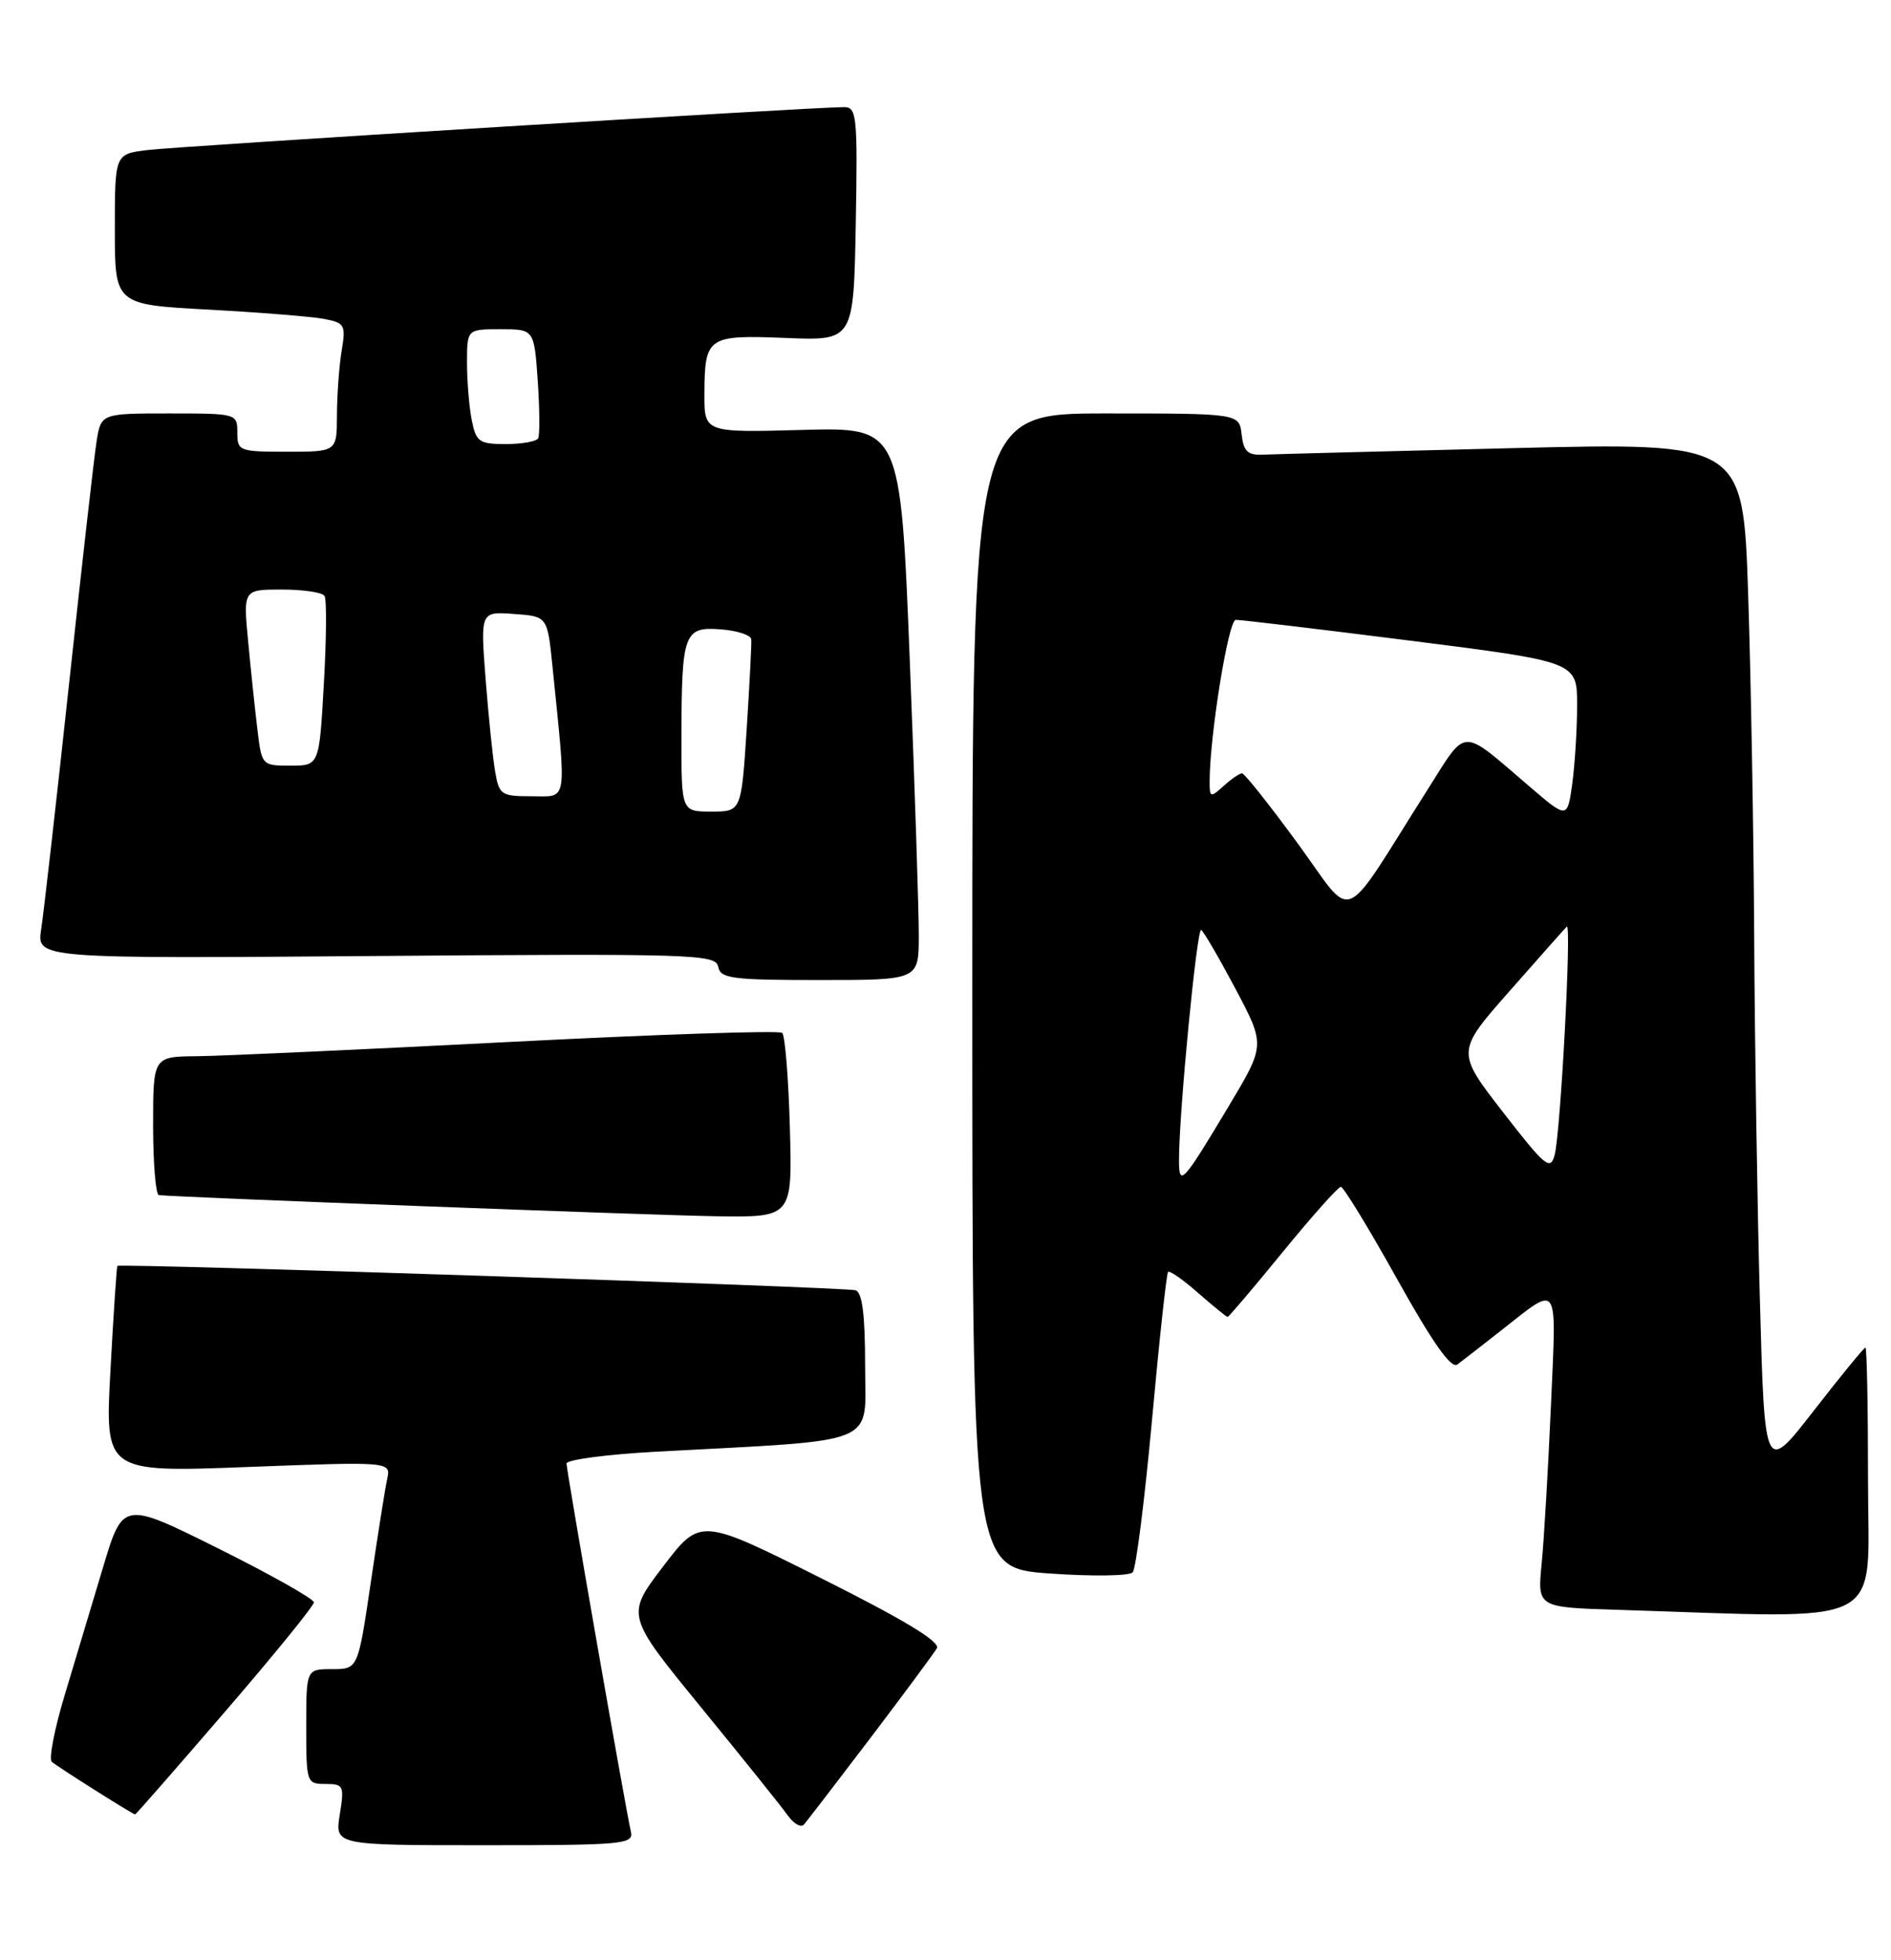 <?xml version="1.0" encoding="UTF-8" standalone="no"?>
<!DOCTYPE svg PUBLIC "-//W3C//DTD SVG 1.1//EN" "http://www.w3.org/Graphics/SVG/1.1/DTD/svg11.dtd" >
<svg xmlns="http://www.w3.org/2000/svg" xmlns:xlink="http://www.w3.org/1999/xlink" version="1.1" viewBox="0 0 247 256">
 <g >
 <path fill="currentColor"
d=" M 82.41 239.25 C 81.72 236.29 74.00 192.12 74.00 191.15 C 74.00 190.65 79.29 189.95 85.75 189.60 C 115.36 188.00 113.00 188.97 113.00 178.36 C 113.00 171.71 112.63 168.81 111.75 168.52 C 110.55 168.11 15.68 164.98 15.33 165.34 C 15.24 165.43 14.83 171.54 14.43 178.91 C 13.70 192.31 13.70 192.31 32.38 191.60 C 51.07 190.89 51.07 190.89 50.57 193.19 C 50.29 194.46 49.33 200.56 48.42 206.75 C 46.76 218.00 46.76 218.00 43.38 218.00 C 40.00 218.00 40.00 218.00 40.00 225.50 C 40.00 232.84 40.05 233.00 42.51 233.00 C 44.88 233.00 44.99 233.23 44.38 237.00 C 43.74 241.00 43.74 241.00 63.28 241.00 C 81.37 241.00 82.78 240.87 82.41 239.25 Z  M 113.69 227.00 C 118.07 221.22 121.98 215.95 122.37 215.28 C 122.86 214.44 118.12 211.57 107.28 206.14 C 91.47 198.22 91.47 198.22 86.61 204.60 C 81.75 210.98 81.75 210.98 91.63 223.06 C 97.06 229.70 102.13 236.02 102.90 237.11 C 103.67 238.20 104.62 238.74 105.01 238.30 C 105.39 237.86 109.30 232.78 113.69 227.00 Z  M 29.40 223.55 C 35.78 216.15 41.00 209.73 41.00 209.28 C 41.00 208.83 35.39 205.67 28.53 202.25 C 16.05 196.04 16.05 196.04 13.44 204.77 C 12.00 209.57 9.75 217.08 8.43 221.46 C 7.11 225.85 6.36 229.73 6.76 230.10 C 7.43 230.71 17.29 236.94 17.65 236.98 C 17.74 236.99 23.03 230.95 29.40 223.55 Z  M 244.00 193.50 C 244.00 183.88 243.85 176.00 243.66 176.00 C 243.48 176.00 240.44 179.71 236.91 184.25 C 230.50 192.50 230.50 192.50 229.88 170.00 C 229.54 157.62 229.20 136.21 229.13 122.41 C 229.06 108.61 228.70 88.43 228.34 77.56 C 227.68 57.80 227.68 57.80 197.59 58.53 C 181.04 58.94 166.38 59.32 165.00 59.38 C 162.98 59.48 162.44 58.97 162.18 56.75 C 161.87 54.00 161.87 54.00 144.43 54.00 C 127.00 54.00 127.00 54.00 127.00 129.39 C 127.00 204.78 127.00 204.78 137.09 205.51 C 142.63 205.90 147.52 205.84 147.95 205.36 C 148.38 204.89 149.51 195.95 150.47 185.50 C 151.42 175.05 152.37 166.33 152.57 166.12 C 152.77 165.91 154.54 167.14 156.50 168.87 C 158.46 170.59 160.20 172.00 160.35 172.00 C 160.50 172.00 163.75 168.18 167.56 163.51 C 171.38 158.84 174.79 155.01 175.14 155.01 C 175.48 155.00 178.79 160.42 182.48 167.04 C 187.10 175.33 189.55 178.81 190.35 178.22 C 190.98 177.75 193.53 175.77 196.00 173.83 C 203.78 167.74 203.30 167.02 202.58 183.62 C 202.22 191.81 201.68 201.07 201.37 204.21 C 200.81 209.93 200.81 209.93 211.16 210.25 C 247.12 211.38 244.00 212.97 244.00 193.50 Z  M 103.17 147.25 C 102.99 140.79 102.54 135.23 102.17 134.90 C 101.80 134.56 85.75 135.10 66.50 136.09 C 47.25 137.08 28.91 137.92 25.75 137.95 C 20.00 138.00 20.00 138.00 20.00 147.00 C 20.00 151.95 20.34 156.04 20.75 156.09 C 23.07 156.37 85.10 158.72 93.50 158.85 C 103.50 159.00 103.50 159.00 103.17 147.25 Z  M 120.01 122.25 C 120.02 119.09 119.49 102.84 118.83 86.15 C 117.62 55.81 117.62 55.81 104.81 56.15 C 92.00 56.50 92.00 56.50 92.01 51.50 C 92.04 43.97 92.39 43.73 102.63 44.14 C 111.50 44.50 111.50 44.50 111.78 29.25 C 112.03 15.21 111.91 14.00 110.28 13.99 C 106.64 13.96 23.34 19.09 19.25 19.60 C 15.00 20.12 15.00 20.12 15.00 29.95 C 15.00 39.78 15.00 39.78 27.25 40.44 C 33.99 40.81 40.79 41.35 42.36 41.66 C 45.04 42.17 45.19 42.45 44.62 45.85 C 44.29 47.86 44.02 51.64 44.01 54.25 C 44.00 59.00 44.00 59.00 37.50 59.00 C 31.23 59.00 31.00 58.91 31.00 56.50 C 31.00 54.02 30.93 54.00 22.09 54.00 C 13.18 54.00 13.18 54.00 12.60 57.75 C 12.28 59.81 10.66 74.10 9.00 89.50 C 7.34 104.90 5.71 119.23 5.38 121.36 C 4.79 125.21 4.79 125.21 49.13 124.86 C 90.66 124.54 93.50 124.63 93.81 126.26 C 94.11 127.81 95.58 128.00 107.07 128.00 C 120.00 128.00 120.00 128.00 120.01 122.25 Z  M 154.00 151.50 C 154.00 145.30 156.34 121.09 156.90 121.46 C 157.23 121.67 159.25 125.14 161.39 129.17 C 165.27 136.50 165.27 136.50 160.48 144.50 C 154.44 154.59 154.00 155.06 154.00 151.50 Z  M 196.32 145.26 C 190.20 137.36 190.20 137.36 197.19 129.43 C 201.03 125.07 204.39 121.28 204.65 121.02 C 205.31 120.36 203.84 147.91 203.07 150.83 C 202.51 152.94 201.87 152.41 196.32 145.26 Z  M 169.50 110.15 C 165.82 105.12 162.55 101.00 162.23 101.00 C 161.92 101.00 160.83 101.74 159.83 102.65 C 158.11 104.21 158.00 104.18 158.00 102.10 C 158.00 96.13 160.44 81.00 161.41 80.96 C 162.01 80.94 172.29 82.17 184.25 83.68 C 206.00 86.44 206.00 86.44 206.00 92.08 C 206.00 95.18 205.71 99.80 205.37 102.34 C 204.73 106.96 204.73 106.96 199.79 102.73 C 190.65 94.91 191.70 94.88 186.45 103.16 C 174.92 121.36 177.06 120.48 169.50 110.15 Z  M 89.01 96.25 C 89.03 82.65 89.34 81.83 94.15 82.20 C 96.29 82.36 98.08 82.95 98.13 83.50 C 98.18 84.05 97.91 89.34 97.53 95.25 C 96.83 106.00 96.83 106.00 92.92 106.00 C 89.00 106.00 89.00 106.00 89.01 96.25 Z  M 64.67 100.75 C 64.36 98.96 63.81 93.53 63.43 88.69 C 62.75 79.87 62.75 79.87 67.13 80.19 C 71.50 80.50 71.50 80.50 72.16 87.00 C 74.01 105.26 74.21 104.00 69.46 104.00 C 65.46 104.00 65.19 103.82 64.67 100.75 Z  M 33.62 95.25 C 33.30 92.64 32.76 87.46 32.41 83.75 C 31.77 77.00 31.77 77.00 36.82 77.00 C 39.61 77.00 42.11 77.37 42.39 77.83 C 42.68 78.29 42.64 83.46 42.30 89.33 C 41.70 100.00 41.70 100.00 37.94 100.00 C 34.21 100.00 34.18 99.97 33.62 95.25 Z  M 61.62 54.88 C 61.28 53.16 61.00 49.78 61.00 47.38 C 61.00 43.00 61.00 43.00 65.38 43.00 C 69.77 43.00 69.77 43.00 70.24 49.75 C 70.49 53.46 70.52 56.84 70.29 57.25 C 70.07 57.66 68.16 58.00 66.07 58.00 C 62.59 58.00 62.19 57.72 61.62 54.88 Z "/>
</g>
</svg>